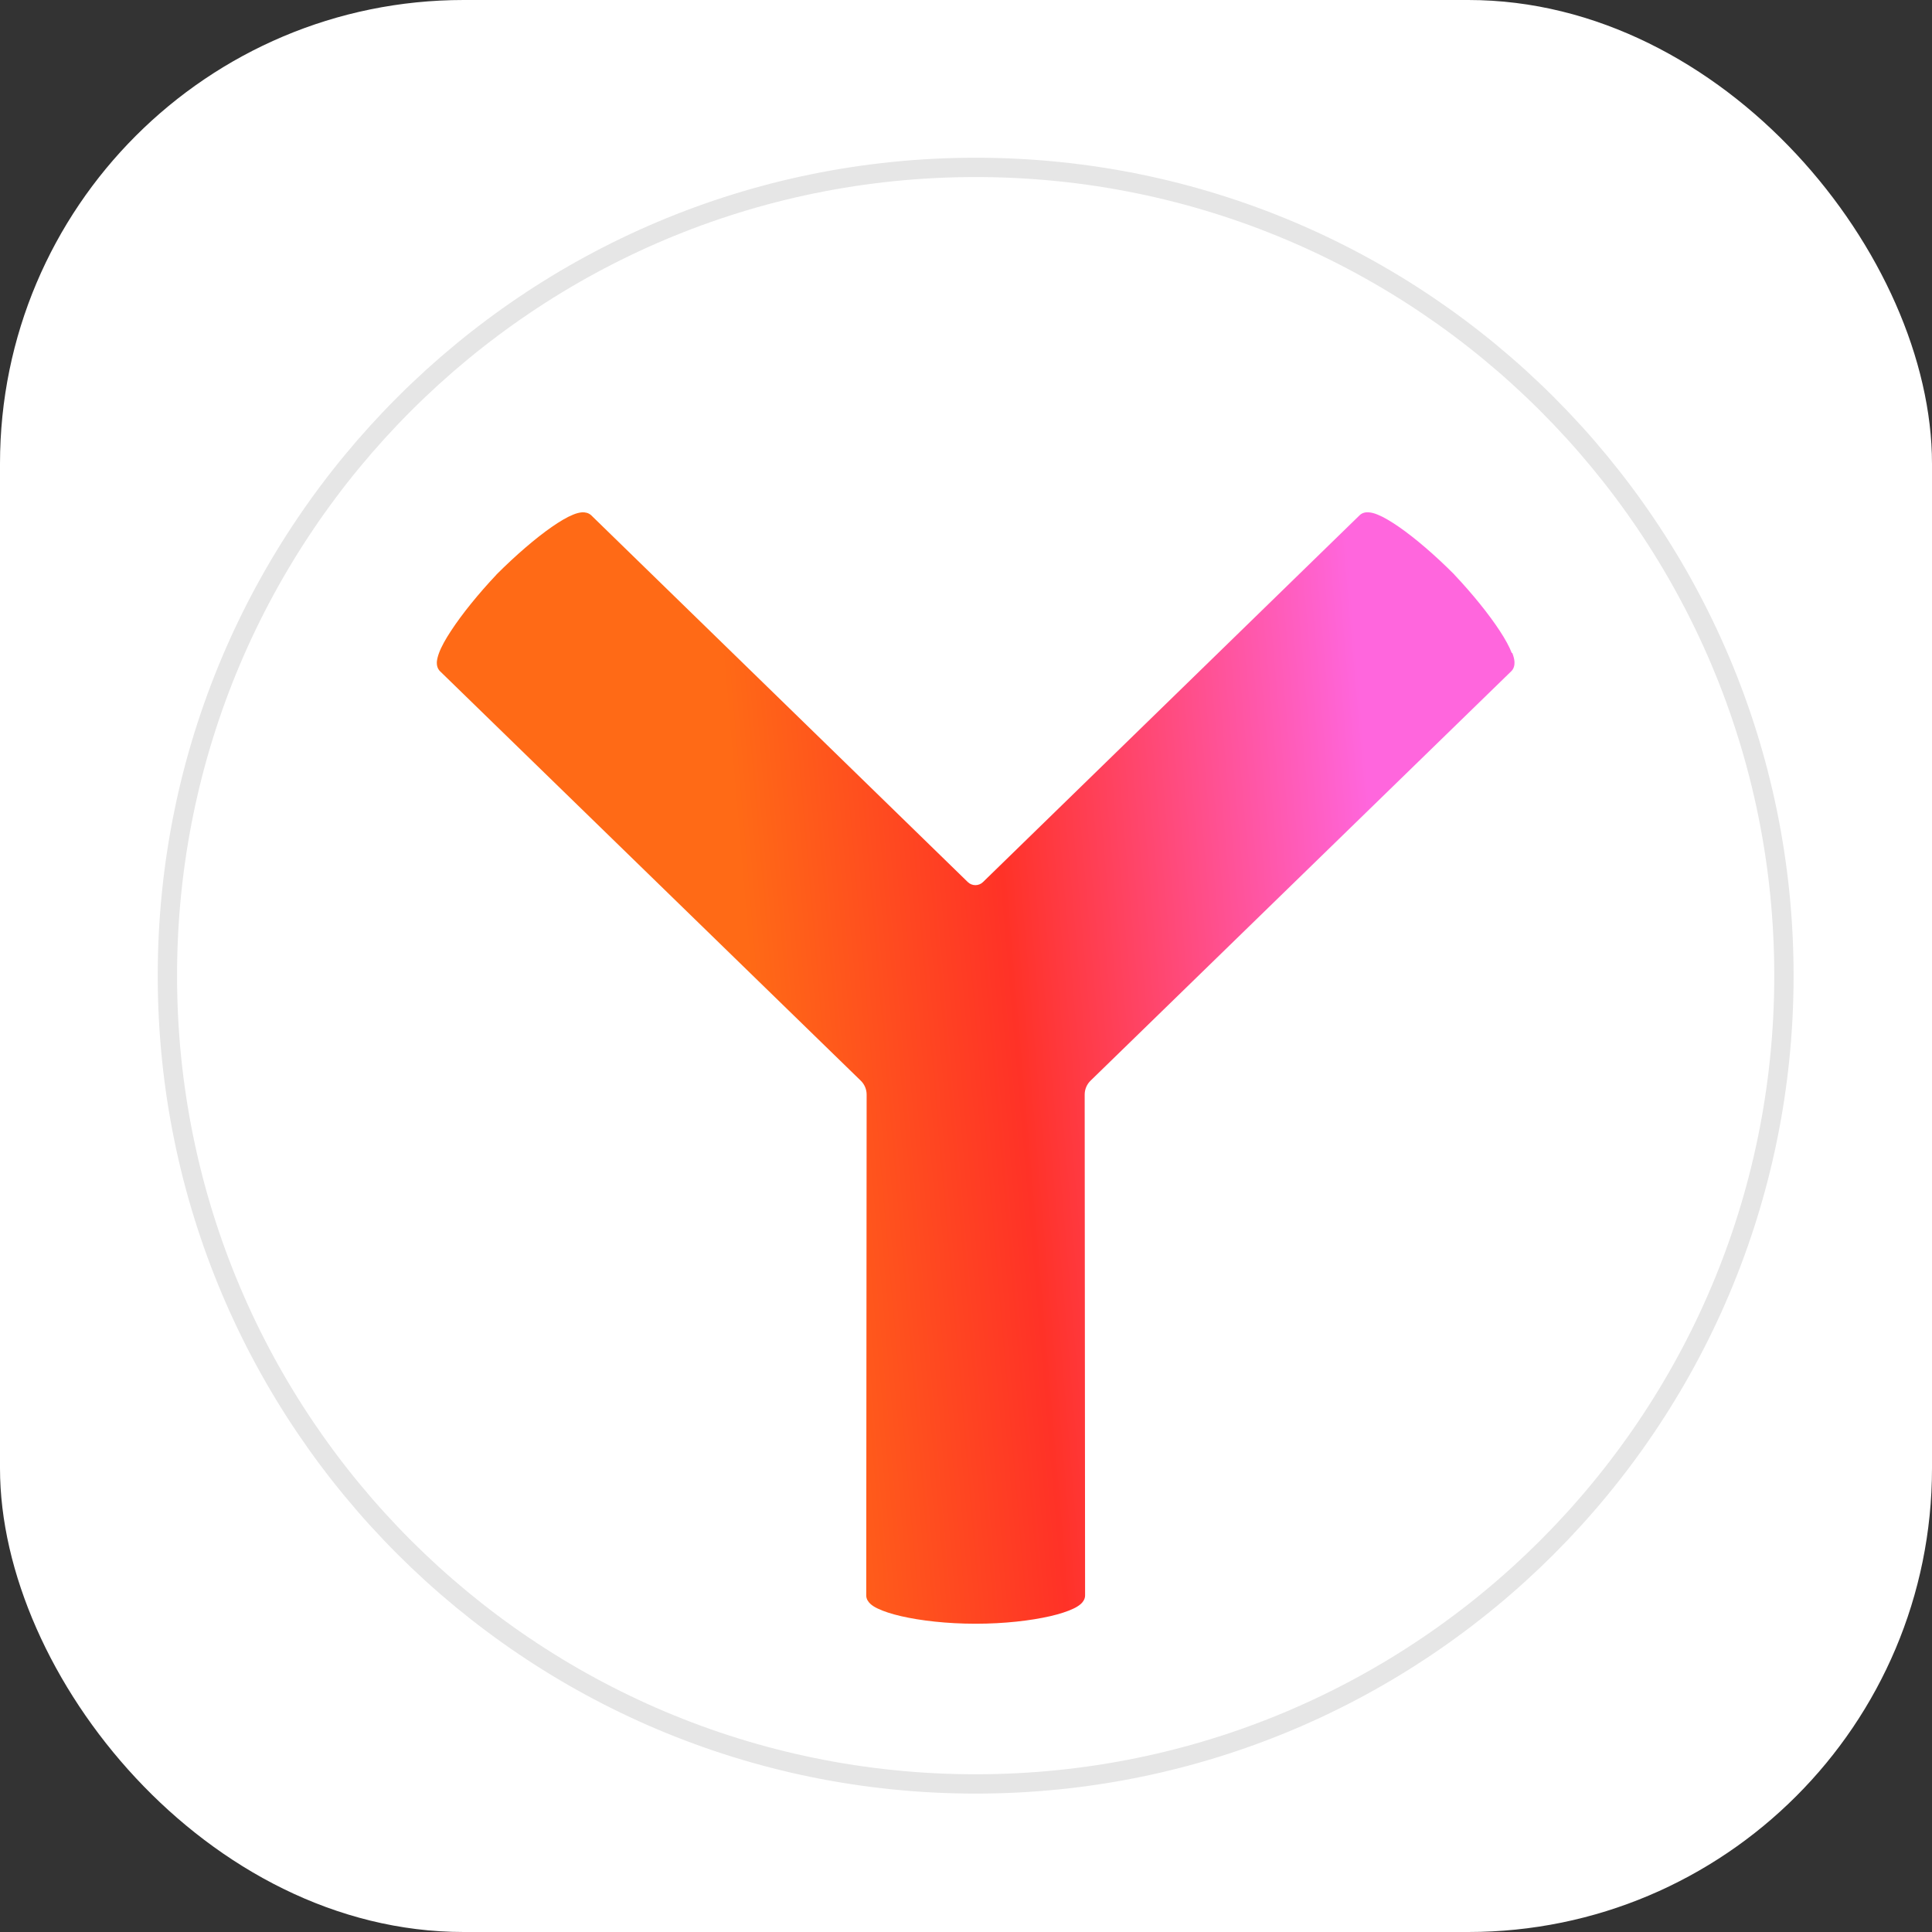 <svg width="100" height="100" viewBox="0 0 100 100" fill="none" xmlns="http://www.w3.org/2000/svg">
<rect x="0" y="0" width="100" height="100" fill="#333333" stroke="none"/>
<rect width="100" height="100" rx="24" fill="white"/>
<g clip-path="url(#clip0_175_1064)">
<path d="M93 50.5C93 27.028 73.972 8 50.5 8C27.028 8 8 27.028 8 50.5C8 73.972 27.028 93 50.5 93C73.972 93 93 73.972 93 50.5Z" fill="white"/>
<path d="M92.336 50.5C92.336 27.395 73.605 8.664 50.5 8.664C27.395 8.664 8.664 27.395 8.664 50.5C8.664 73.605 27.395 92.336 50.5 92.336C73.605 92.336 92.336 73.605 92.336 50.5Z" stroke="black" stroke-opacity="0.1"/>
<path fill-rule="evenodd" clip-rule="evenodd" d="M78.249 33.798C78.125 33.474 77.909 33.079 77.628 32.652C77.066 31.793 76.217 30.739 75.277 29.744V29.739C74.271 28.728 73.244 27.852 72.412 27.274C71.996 26.988 71.618 26.761 71.304 26.636C71.147 26.571 70.99 26.528 70.839 26.517C70.693 26.507 70.509 26.534 70.369 26.674L50.878 45.657C50.662 45.868 50.311 45.868 50.095 45.657L30.604 26.674C30.463 26.539 30.28 26.512 30.134 26.517C29.988 26.528 29.826 26.571 29.669 26.636C29.355 26.761 28.972 26.988 28.561 27.274C27.729 27.852 26.702 28.733 25.696 29.739V29.744C24.756 30.739 23.907 31.793 23.345 32.652C23.064 33.079 22.843 33.474 22.724 33.798C22.664 33.96 22.621 34.122 22.61 34.268C22.605 34.414 22.632 34.603 22.777 34.744L44.554 55.937C44.749 56.127 44.857 56.386 44.857 56.656L44.836 82.579C44.836 82.774 44.949 82.919 45.046 83.011C45.149 83.109 45.284 83.19 45.435 83.26C45.738 83.406 46.154 83.541 46.646 83.654C47.641 83.882 48.997 84.044 50.5 84.044C52.003 84.044 53.359 83.882 54.354 83.654C54.846 83.541 55.262 83.406 55.565 83.26C55.716 83.19 55.851 83.103 55.954 83.011C56.051 82.919 56.164 82.774 56.164 82.579L56.143 56.656C56.143 56.386 56.251 56.127 56.446 55.937L78.222 34.744C78.368 34.603 78.395 34.414 78.39 34.268C78.385 34.117 78.336 33.955 78.276 33.798H78.249Z" fill="url(#paint0_linear_175_1064)"/>
</g>
<defs>
<linearGradient id="paint0_linear_175_1064" x1="22.609" y1="56.367" x2="77.866" y2="51.59" gradientUnits="userSpaceOnUse">
<stop offset="0.3" stop-color="#FF6A16"/>
<stop offset="0.543" stop-color="#FF3227"/>
<stop offset="0.89" stop-color="#FF66DD"/>
</linearGradient>
<clipPath id="clip0_175_1064">
<rect width="85" height="85" fill="white" transform="translate(8 8)"/>
</clipPath>
</defs>
</svg>
